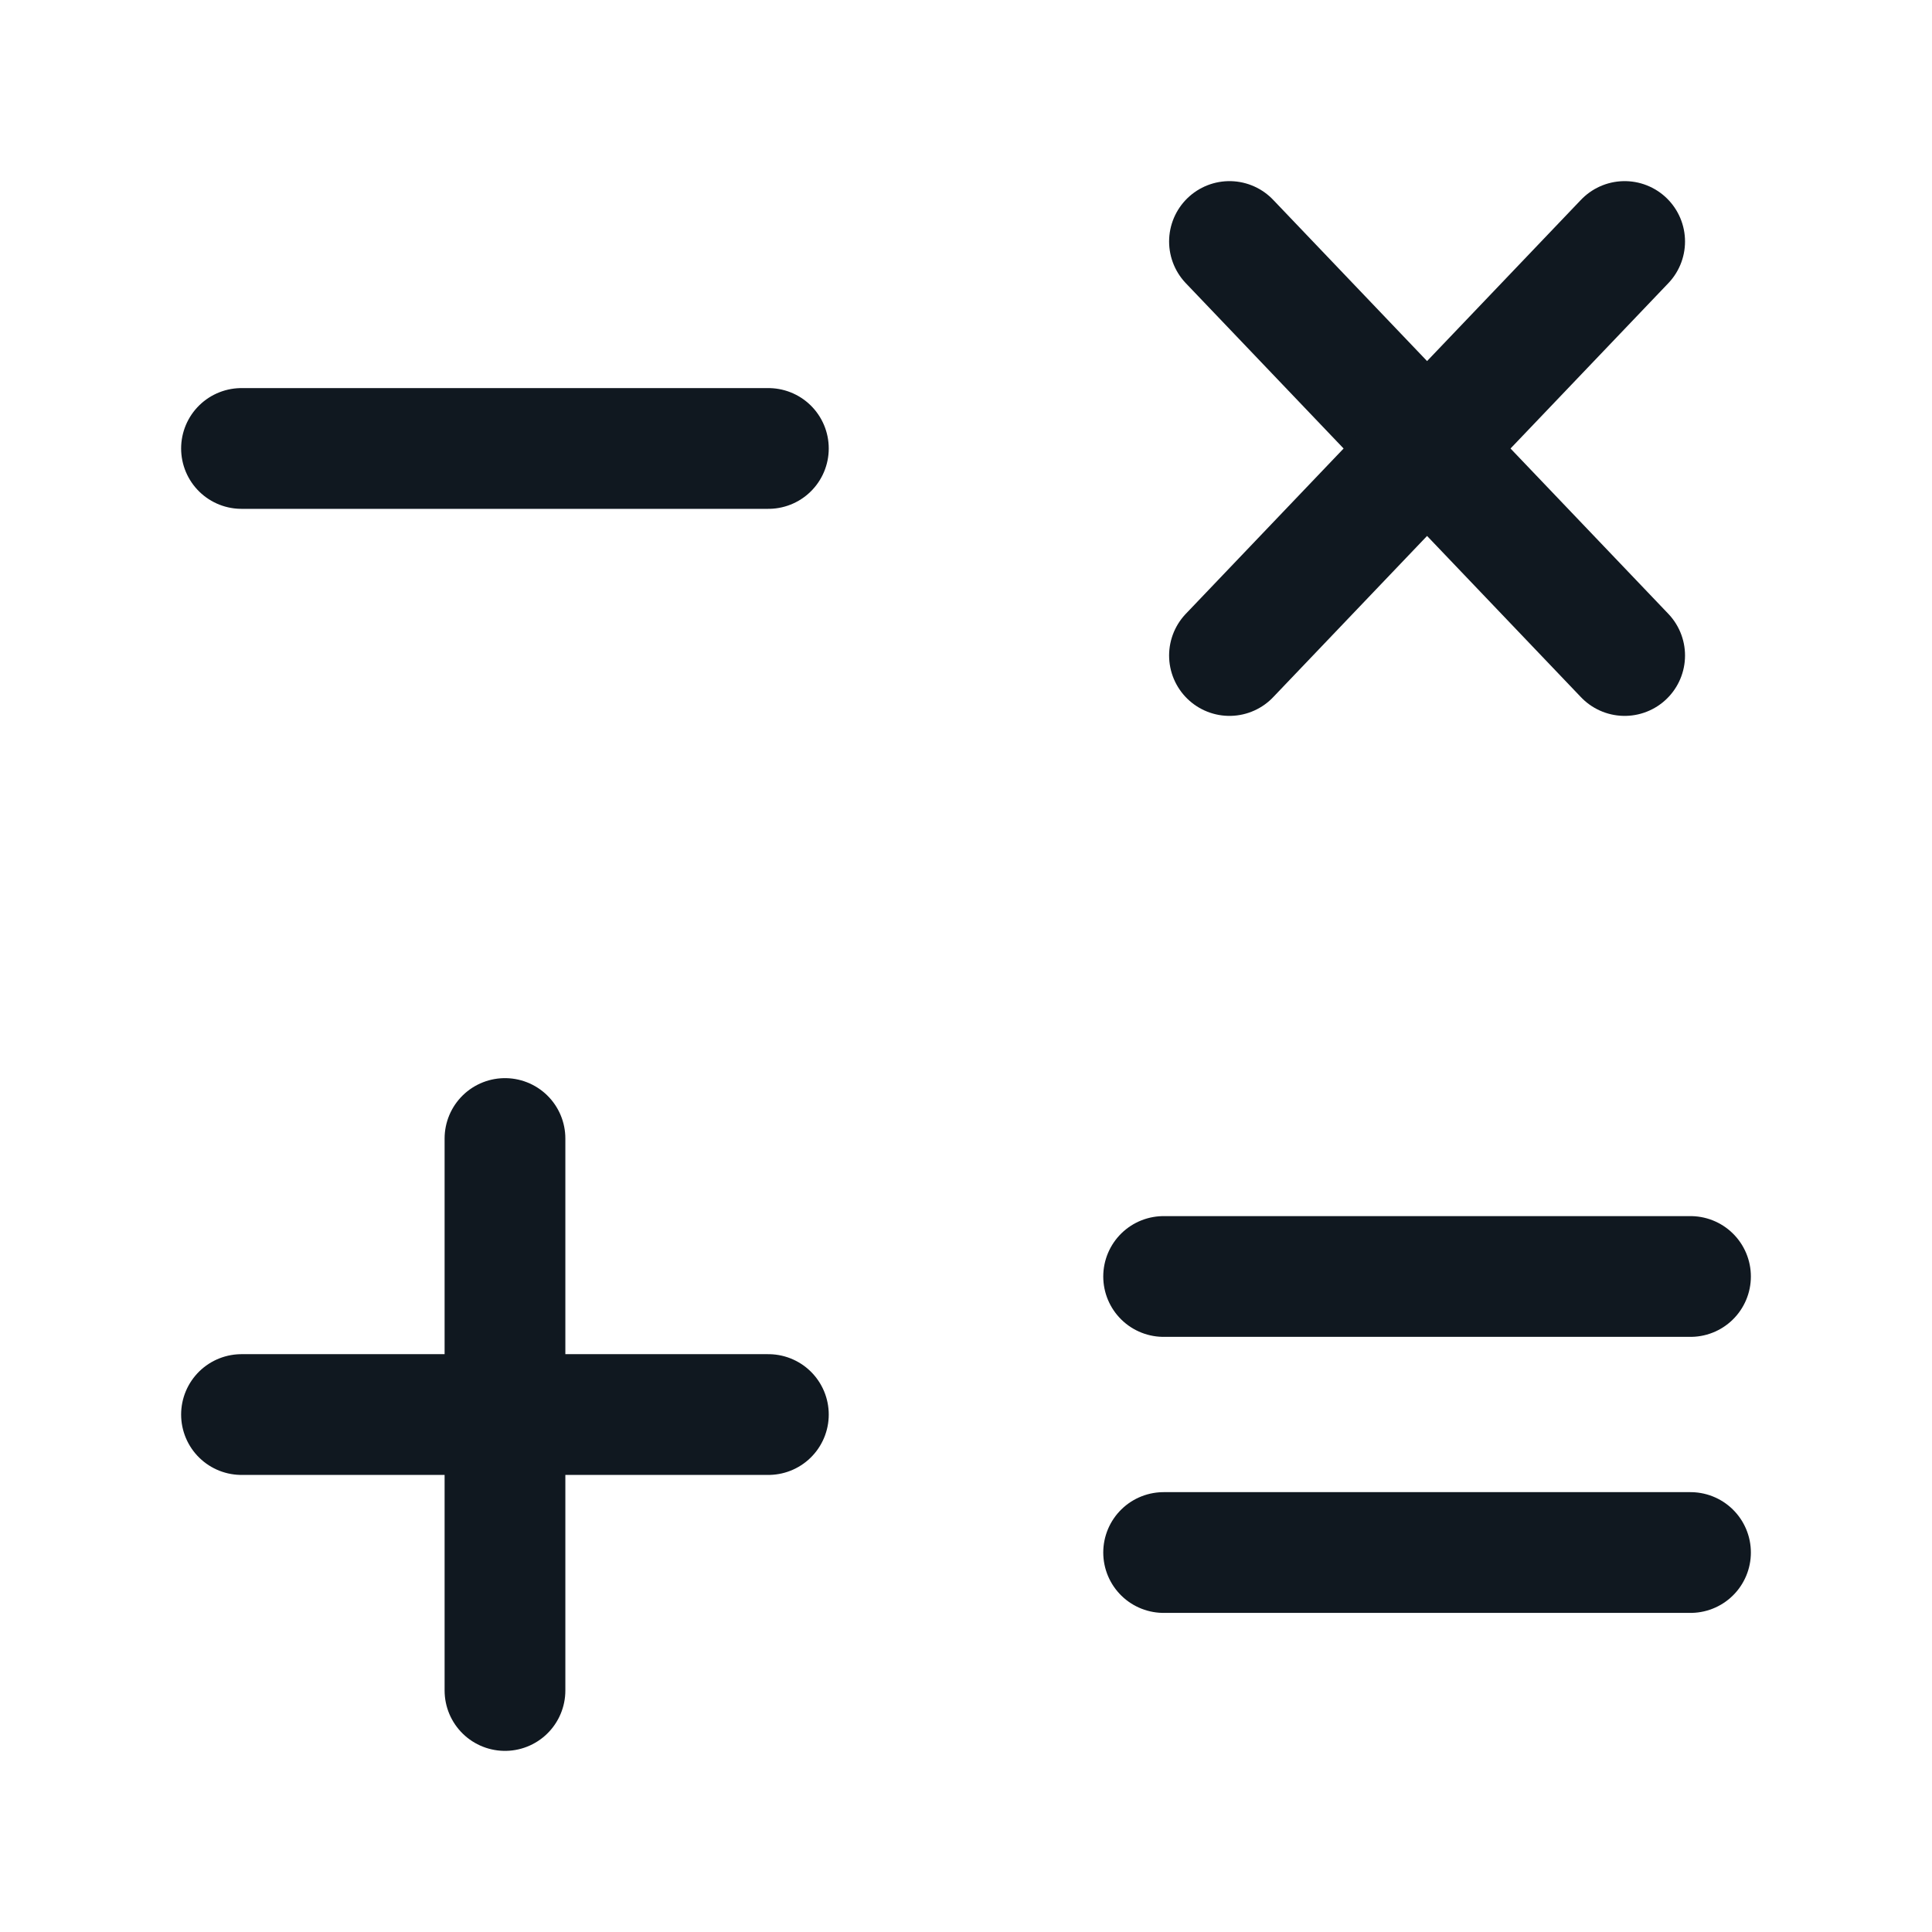 <svg width="24" height="24" viewBox="0 0 24 24" fill="none" xmlns="http://www.w3.org/2000/svg">
<path d="M3 5.571H9.545" stroke="#101820" stroke-width="1.5" stroke-linecap="round" stroke-linejoin="round"/>
<path d="M6.273 14.143V21" stroke="#101820" stroke-width="1.5" stroke-linecap="round" stroke-linejoin="round"/>
<path d="M3 17.572H9.545" stroke="#101820" stroke-width="1.5" stroke-linecap="round" stroke-linejoin="round"/>
<path d="M14.455 15.857H21" stroke="#101820" stroke-width="1.5" stroke-linecap="round" stroke-linejoin="round"/>
<path d="M14.455 19.286H21" stroke="#101820" stroke-width="1.5" stroke-linecap="round" stroke-linejoin="round"/>
<path d="M15.273 3L20.182 8.143" stroke="#101820" stroke-width="1.5" stroke-linecap="round" stroke-linejoin="round"/>
<path d="M20.182 3L15.273 8.143" stroke="#101820" stroke-width="1.5" stroke-linecap="round" stroke-linejoin="round"/>
</svg>

